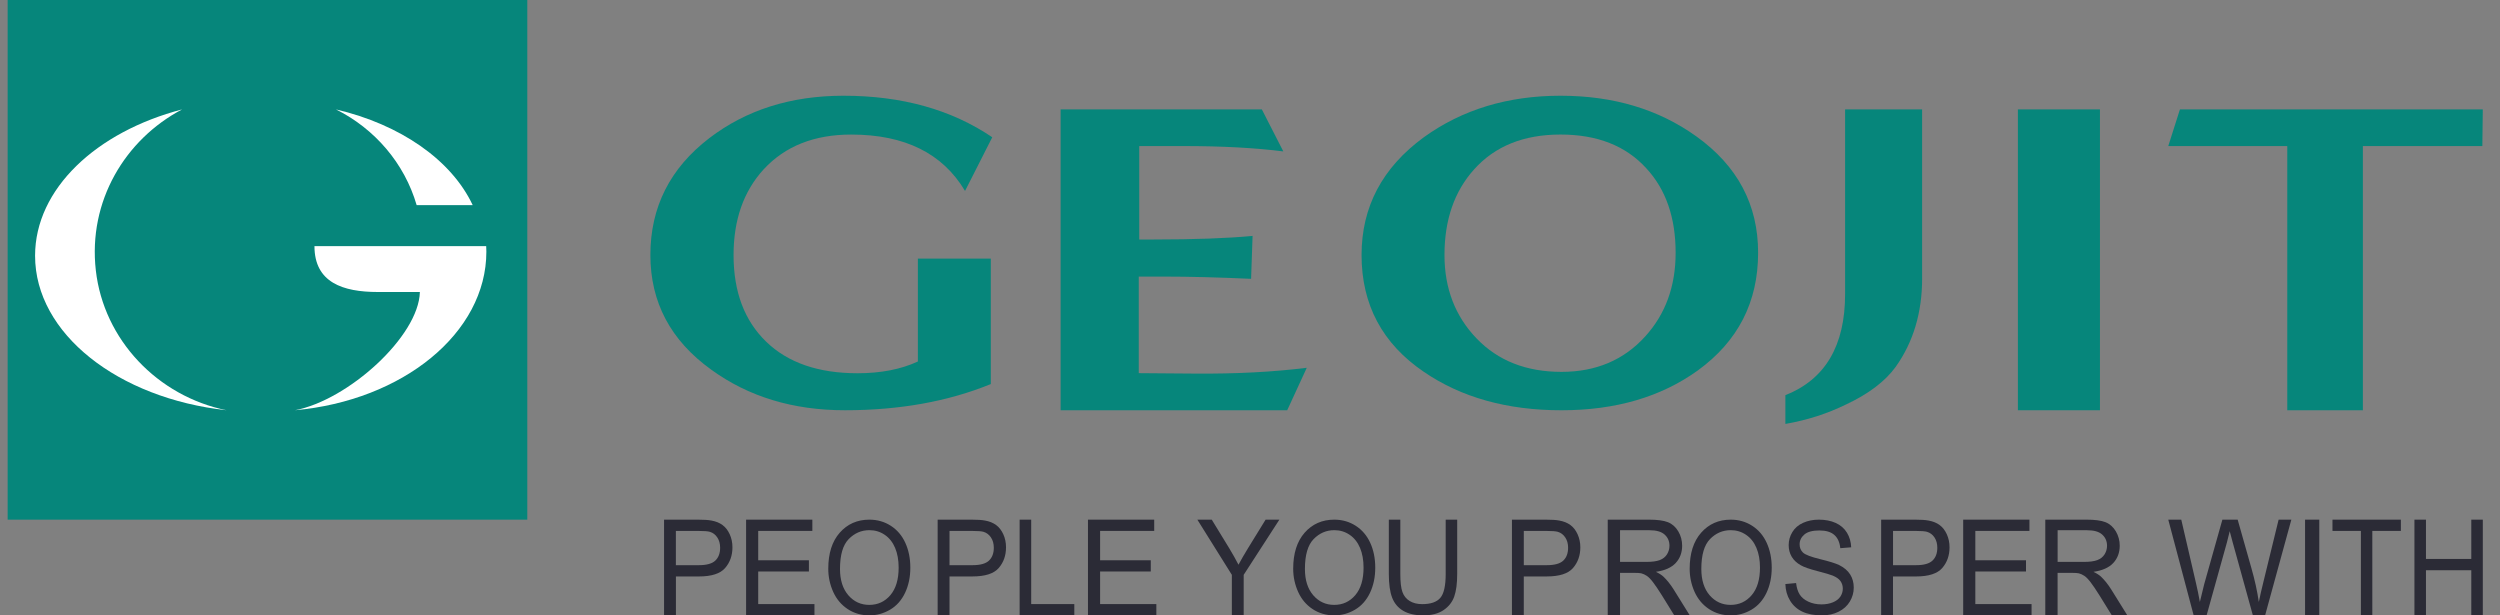<svg width="130" height="32" viewBox="0 0 130 32" fill="none" xmlns="http://www.w3.org/2000/svg">
<rect x="0" y="0" width="130" height="32" fill="#808080" stroke="none"/>
<path d="M15.336 22.045C21.339 21.541 26.002 18.035 26.002 13.795C26.002 13.701 25.996 13.607 25.991 13.511H25.247H22.598H16.425C16.425 15.402 18.005 15.896 19.954 15.896H22.298C22.233 18.205 18.301 21.519 15.336 22.045Z" fill="white"/>
<path d="M9.47 5.689C5.007 6.906 1.824 10.013 1.824 13.646C1.824 17.879 6.144 21.397 11.78 22.044C8.198 21.281 5.397 18.219 4.984 14.443C4.573 10.683 6.501 7.324 9.47 5.689Z" fill="white"/>
<path d="M25.291 10.667C24.082 8.33 21.164 6.475 17.469 5.689C19.69 6.693 21.39 8.491 22.086 10.667H25.291Z" fill="white"/>
<rect x="0.398" width="27.022" height="27.022" fill="#06867B"/>
<path d="M15.336 21.333C20.939 20.828 25.291 17.324 25.291 13.085C25.291 12.99 25.285 12.895 25.282 12.8H24.586H22.114H16.352C16.352 14.689 17.828 15.184 19.646 15.184H21.834C21.773 17.494 18.103 20.807 15.336 21.333Z" fill="white"/>
<path d="M9.469 5.689C5.006 6.852 1.824 9.824 1.824 13.299C1.824 17.348 6.144 20.714 11.78 21.333C8.197 20.602 5.395 17.674 4.983 14.062C4.572 10.465 6.501 7.252 9.469 5.689Z" fill="white"/>
<path d="M24.58 10.667C23.482 8.328 20.828 6.474 17.469 5.689C19.488 6.694 21.033 8.492 21.666 10.667H24.58Z" fill="white"/>
<path d="M51.598 7.137L50.182 9.929C49.018 7.974 47.047 6.997 44.264 6.997C42.343 6.997 40.825 7.599 39.712 8.803C38.667 9.945 38.145 11.431 38.145 13.262C38.145 15.17 38.709 16.672 39.839 17.766C40.968 18.862 42.553 19.409 44.593 19.409C45.807 19.409 46.852 19.204 47.729 18.798V13.448H51.522V19.971C49.297 20.88 46.767 21.333 43.935 21.333C41.238 21.333 38.919 20.63 36.981 19.22C34.874 17.704 33.82 15.717 33.82 13.261C33.82 10.774 34.84 8.75 36.881 7.185C38.802 5.715 41.129 4.978 43.86 4.978C46.894 4.978 49.474 5.698 51.598 7.137Z" fill="#06867B"/>
<path d="M67.952 19.125L66.935 21.333H55.152V5.689H65.616L66.733 7.874C65.278 7.688 63.542 7.595 61.527 7.595H59.241V12.454H60.003C62.102 12.454 63.813 12.392 65.134 12.268L65.057 14.499C63.364 14.422 61.832 14.382 60.461 14.382H59.215V19.404L62.137 19.427C64.271 19.444 66.208 19.342 67.952 19.125Z" fill="#06867B"/>
<path d="M81.149 4.978C83.892 4.978 86.242 5.681 88.205 7.089C90.35 8.623 91.422 10.64 91.422 13.144C91.422 15.709 90.374 17.75 88.281 19.267C86.368 20.643 84.007 21.334 81.198 21.334C78.372 21.334 75.986 20.667 74.042 19.337C71.88 17.868 70.801 15.841 70.801 13.261C70.801 10.757 71.88 8.716 74.042 7.135C76.037 5.697 78.405 4.978 81.149 4.978ZM81.148 6.996C79.236 6.996 77.74 7.598 76.659 8.802C75.628 9.945 75.113 11.43 75.113 13.26C75.113 14.996 75.67 16.444 76.784 17.601C77.897 18.76 79.369 19.337 81.197 19.337C82.992 19.337 84.447 18.72 85.561 17.484C86.608 16.326 87.133 14.881 87.133 13.144C87.133 11.314 86.624 9.849 85.611 8.755C84.548 7.582 83.058 6.996 81.148 6.996Z" fill="#06867B"/>
<path d="M99.951 14.476C99.951 16.26 99.49 17.794 98.574 19.079C98.022 19.835 97.162 20.486 95.995 21.032C95.011 21.515 93.958 21.851 92.84 22.044V20.549C94.909 19.731 95.945 17.98 95.945 15.294V5.689H99.95V14.476H99.951Z" fill="#06867B"/>
<rect x="104.93" y="5.689" width="4.267" height="15.644" fill="#06867B"/>
<path d="M129.105 5.689L129.082 7.596H122.869V21.333H118.938V7.596H112.75L113.356 5.689H129.105Z" fill="#06867B"/>
<path d="M36.288 27.022C36.597 27.022 36.834 27.037 36.997 27.069C37.225 27.11 37.417 27.188 37.571 27.302C37.726 27.415 37.851 27.576 37.945 27.782C38.04 27.988 38.087 28.215 38.087 28.461C38.087 28.885 37.96 29.243 37.708 29.535C37.456 29.828 37.001 29.976 36.343 29.976H35.148V31.999H34.531V27.022H36.288ZM35.145 29.389H36.348C36.746 29.389 37.029 29.309 37.196 29.151C37.364 28.992 37.447 28.769 37.447 28.482C37.447 28.274 37.398 28.096 37.3 27.948C37.202 27.799 37.072 27.702 36.911 27.654C36.808 27.624 36.616 27.609 36.336 27.609H35.145V29.389Z" fill="#2B2B36"/>
<path d="M38.797 31.999V27.022H42.242V27.608H39.427V29.134H42.063V29.718H39.427V31.412H42.352V31.999H38.797Z" fill="#2B2B36"/>
<path d="M45.207 27.022C45.619 27.022 45.991 27.128 46.321 27.34C46.651 27.552 46.904 27.848 47.077 28.228C47.25 28.607 47.337 29.037 47.337 29.519C47.337 30.007 47.246 30.444 47.063 30.828C46.881 31.212 46.622 31.504 46.287 31.702C45.952 31.9 45.592 31.999 45.204 31.999C44.785 31.999 44.409 31.889 44.078 31.671C43.748 31.452 43.497 31.154 43.326 30.776C43.156 30.396 43.07 29.996 43.07 29.575C43.07 28.776 43.269 28.151 43.667 27.7C44.065 27.249 44.578 27.022 45.207 27.022ZM45.211 27.569C44.792 27.569 44.433 27.724 44.132 28.033C43.83 28.342 43.68 28.861 43.68 29.584C43.68 30.163 43.825 30.62 44.114 30.954C44.403 31.287 44.765 31.454 45.201 31.454C45.646 31.454 46.012 31.285 46.299 30.948C46.585 30.611 46.73 30.134 46.73 29.515C46.729 29.123 46.668 28.782 46.545 28.489C46.422 28.198 46.243 27.971 46.007 27.811C45.771 27.649 45.505 27.569 45.211 27.569Z" fill="#2B2B36"/>
<path d="M50.515 27.022C50.824 27.022 51.06 27.037 51.224 27.069C51.453 27.11 51.644 27.188 51.799 27.302C51.953 27.415 52.078 27.576 52.172 27.782C52.267 27.988 52.313 28.215 52.313 28.461C52.313 28.884 52.187 29.243 51.935 29.535C51.684 29.828 51.227 29.975 50.569 29.975H49.375V31.999H48.758V27.022H50.515ZM49.375 29.389H50.579C50.977 29.389 51.26 29.309 51.427 29.151C51.594 28.992 51.678 28.769 51.678 28.482C51.678 28.274 51.629 28.096 51.53 27.948C51.431 27.799 51.301 27.702 51.141 27.654C51.037 27.624 50.846 27.609 50.566 27.609H49.375V29.389Z" fill="#2B2B36"/>
<path d="M53.02 31.999V27.022H53.622V31.412H55.864V31.999H53.02Z" fill="#2B2B36"/>
<path d="M56.574 31.999V27.022H60.019V27.608H57.205V29.134H59.84V29.718H57.205V31.412H60.13V31.999H56.574Z" fill="#2B2B36"/>
<path d="M64.056 31.999V29.891L62.262 27.022H63.011L63.928 28.522C64.098 28.803 64.256 29.084 64.401 29.365C64.541 29.104 64.711 28.811 64.91 28.485L65.811 27.022H66.528L64.672 29.891V31.999H64.056V31.999Z" fill="#2B2B36"/>
<path d="M69.383 27.022C69.794 27.022 70.166 27.128 70.496 27.34C70.827 27.553 71.079 27.848 71.253 28.228C71.426 28.607 71.513 29.037 71.513 29.519C71.513 30.007 71.422 30.444 71.239 30.828C71.056 31.212 70.798 31.504 70.463 31.702C70.128 31.9 69.767 31.999 69.38 31.999C68.96 31.999 68.584 31.889 68.253 31.671C67.922 31.452 67.673 31.154 67.502 30.776C67.332 30.396 67.246 29.996 67.246 29.575C67.246 28.776 67.445 28.151 67.842 27.7C68.24 27.249 68.754 27.022 69.383 27.022ZM69.386 27.569C68.968 27.569 68.609 27.724 68.308 28.033C68.007 28.342 67.856 28.861 67.856 29.584C67.856 30.163 68 30.62 68.289 30.954C68.578 31.287 68.941 31.454 69.378 31.454C69.822 31.454 70.187 31.285 70.475 30.948C70.761 30.611 70.905 30.134 70.905 29.515C70.905 29.123 70.844 28.782 70.721 28.489C70.598 28.198 70.419 27.971 70.183 27.811C69.946 27.649 69.68 27.569 69.386 27.569Z" fill="#2B2B36"/>
<path d="M75.176 27.022H75.774V29.849C75.774 30.341 75.722 30.731 75.62 31.021C75.517 31.311 75.331 31.546 75.063 31.727C74.795 31.909 74.443 31.999 74.007 31.999C73.583 31.999 73.237 31.92 72.968 31.762C72.698 31.604 72.506 31.375 72.391 31.076C72.276 30.777 72.219 30.367 72.219 29.849V27.022H72.817V29.846C72.817 30.271 72.853 30.584 72.927 30.786C72.999 30.987 73.125 31.143 73.302 31.251C73.48 31.36 73.698 31.415 73.955 31.415C74.395 31.415 74.708 31.308 74.895 31.091C75.082 30.876 75.176 30.46 75.176 29.846V27.022Z" fill="#2B2B36"/>
<path d="M80.379 27.022C80.688 27.022 80.924 27.037 81.087 27.069C81.315 27.11 81.508 27.188 81.662 27.302C81.817 27.415 81.941 27.576 82.035 27.782C82.129 27.988 82.177 28.215 82.177 28.461C82.177 28.885 82.05 29.243 81.798 29.535C81.546 29.828 81.09 29.975 80.432 29.975H79.237V31.999H78.621V27.022H80.379ZM79.238 29.389H80.442C80.84 29.389 81.124 29.309 81.291 29.151C81.458 28.992 81.541 28.769 81.541 28.482C81.541 28.274 81.493 28.096 81.394 27.948C81.296 27.799 81.166 27.702 81.005 27.654C80.902 27.624 80.709 27.609 80.43 27.609H79.238V29.389Z" fill="#2B2B36"/>
<path d="M85.748 27.022C86.179 27.022 86.507 27.066 86.732 27.154C86.957 27.244 87.136 27.404 87.27 27.63C87.405 27.856 87.472 28.107 87.472 28.38C87.472 28.733 87.361 29.03 87.14 29.273C86.916 29.514 86.573 29.668 86.108 29.735C86.278 29.817 86.406 29.901 86.495 29.982C86.682 30.159 86.859 30.38 87.026 30.645L87.868 31.999H87.062L86.422 30.963C86.234 30.665 86.081 30.436 85.959 30.278C85.838 30.119 85.73 30.009 85.635 29.945C85.538 29.881 85.44 29.837 85.342 29.812C85.269 29.796 85.15 29.789 84.984 29.789H84.242V31.999H83.602V27.022H85.748ZM84.242 29.218H85.62C85.912 29.218 86.142 29.187 86.307 29.125C86.472 29.062 86.597 28.963 86.684 28.826C86.769 28.689 86.812 28.541 86.812 28.38C86.812 28.144 86.729 27.95 86.562 27.799C86.396 27.647 86.134 27.572 85.775 27.572H84.242V29.218Z" fill="#2B2B36"/>
<path d="M90 27.022C90.412 27.022 90.782 27.128 91.113 27.34C91.444 27.553 91.696 27.849 91.869 28.229C92.042 28.608 92.13 29.038 92.13 29.52C92.13 30.008 92.038 30.444 91.856 30.828C91.674 31.212 91.415 31.504 91.08 31.702C90.745 31.9 90.384 32 89.997 32C89.576 32 89.2 31.889 88.869 31.671C88.539 31.452 88.288 31.154 88.117 30.776C87.948 30.397 87.863 29.997 87.863 29.575C87.863 28.776 88.062 28.151 88.46 27.7C88.858 27.249 89.371 27.022 90 27.022ZM90 27.569C89.582 27.569 89.221 27.724 88.92 28.033C88.619 28.342 88.469 28.861 88.469 29.584C88.469 30.163 88.613 30.62 88.902 30.954C89.191 31.287 89.554 31.454 89.99 31.454C90.435 31.454 90.801 31.285 91.088 30.948C91.375 30.611 91.519 30.134 91.519 29.515C91.519 29.123 91.457 28.782 91.334 28.489C91.212 28.198 91.032 27.971 90.796 27.811C90.559 27.649 90.294 27.569 90 27.569Z" fill="#2B2B36"/>
<path d="M92.84 30.37L93.397 30.318C93.424 30.559 93.485 30.756 93.582 30.911C93.678 31.065 93.828 31.19 94.031 31.285C94.234 31.38 94.463 31.428 94.717 31.428C94.942 31.428 95.141 31.391 95.313 31.32C95.486 31.248 95.615 31.149 95.699 31.023C95.783 30.896 95.826 30.759 95.826 30.611C95.826 30.46 95.785 30.328 95.704 30.215C95.622 30.102 95.488 30.008 95.302 29.931C95.181 29.881 94.917 29.803 94.507 29.697C94.096 29.59 93.809 29.49 93.645 29.396C93.431 29.276 93.272 29.126 93.168 28.948C93.063 28.77 93.011 28.57 93.011 28.348C93.011 28.105 93.074 27.879 93.203 27.667C93.331 27.456 93.517 27.296 93.763 27.186C94.01 27.076 94.282 27.022 94.583 27.022C94.913 27.022 95.206 27.079 95.459 27.194C95.712 27.309 95.906 27.478 96.042 27.701C96.178 27.925 96.251 28.178 96.262 28.46L95.695 28.506C95.665 28.202 95.561 27.971 95.385 27.817C95.21 27.661 94.951 27.584 94.608 27.584C94.249 27.584 93.989 27.654 93.826 27.795C93.662 27.936 93.58 28.106 93.58 28.306C93.58 28.478 93.638 28.62 93.754 28.732C93.868 28.844 94.165 28.958 94.645 29.075C95.126 29.192 95.455 29.295 95.634 29.382C95.894 29.512 96.086 29.675 96.21 29.873C96.334 30.071 96.395 30.299 96.395 30.557C96.395 30.814 96.327 31.055 96.191 31.282C96.055 31.508 95.86 31.684 95.605 31.81C95.35 31.936 95.063 31.999 94.745 31.999C94.34 31.999 94.001 31.936 93.729 31.809C93.455 31.682 93.241 31.49 93.085 31.235C92.929 30.981 92.848 30.692 92.84 30.37Z" fill="#2B2B36"/>
<path d="M99.577 27.022C99.886 27.022 100.122 27.037 100.285 27.069C100.515 27.11 100.707 27.188 100.861 27.302C101.015 27.415 101.14 27.576 101.234 27.782C101.328 27.988 101.376 28.215 101.376 28.461C101.376 28.884 101.25 29.243 100.998 29.535C100.745 29.828 100.29 29.976 99.631 29.976H98.436V32H97.82V27.022H99.577ZM98.438 29.389H99.641C100.039 29.389 100.322 29.309 100.489 29.151C100.657 28.992 100.74 28.769 100.74 28.482C100.74 28.274 100.692 28.096 100.594 27.948C100.495 27.799 100.365 27.702 100.204 27.654C100.1 27.624 99.908 27.609 99.629 27.609H98.438V29.389Z" fill="#2B2B36"/>
<path d="M102.086 31.999V27.022H105.531V27.608H102.717V29.134H105.352V29.718H102.717V31.412H105.641V31.999H102.086Z" fill="#2B2B36"/>
<path d="M108.501 27.022C108.932 27.022 109.261 27.065 109.486 27.154C109.711 27.244 109.89 27.404 110.024 27.63C110.158 27.856 110.226 28.107 110.226 28.38C110.225 28.733 110.115 29.03 109.893 29.273C109.67 29.514 109.326 29.668 108.861 29.735C109.03 29.817 109.159 29.901 109.248 29.982C109.435 30.159 109.612 30.38 109.78 30.645L110.622 31.999H109.816L109.175 30.963C108.988 30.665 108.834 30.436 108.712 30.278C108.591 30.119 108.483 30.009 108.388 29.945C108.291 29.881 108.194 29.837 108.095 29.812C108.022 29.797 107.903 29.789 107.738 29.789H106.995V31.999H106.355V27.022H108.501ZM106.996 29.218H108.374C108.667 29.218 108.895 29.187 109.061 29.125C109.226 29.062 109.351 28.964 109.438 28.826C109.523 28.689 109.566 28.541 109.566 28.38C109.566 28.144 109.482 27.95 109.316 27.799C109.15 27.647 108.887 27.572 108.528 27.572H106.996V29.218Z" fill="#2B2B36"/>
<path d="M114.071 31.999L112.75 27.022H113.426L114.183 30.285C114.264 30.626 114.334 30.966 114.393 31.303C114.519 30.771 114.595 30.464 114.617 30.383L115.564 27.022H116.359L117.072 29.54C117.251 30.165 117.379 30.752 117.459 31.303C117.522 30.988 117.605 30.627 117.707 30.219L118.488 27.022H119.15L117.785 31.999H117.15L116.101 28.206C116.013 27.89 115.96 27.694 115.945 27.622C115.892 27.851 115.844 28.045 115.8 28.206L114.743 31.999H114.071V31.999Z" fill="#2B2B36"/>
<rect x="119.863" y="27.022" width="0.74" height="4.978" fill="#2B2B36"/>
<path d="M122.767 31.999V27.608H121.289V27.022H124.845V27.608H123.36V31.999H122.767Z" fill="#2B2B36"/>
<path d="M125.551 31.999V27.022H126.15V29.065H128.507V27.022H129.106V31.999H128.507V29.652H126.15V31.999H125.551Z" fill="#2B2B36"/>
</svg>
